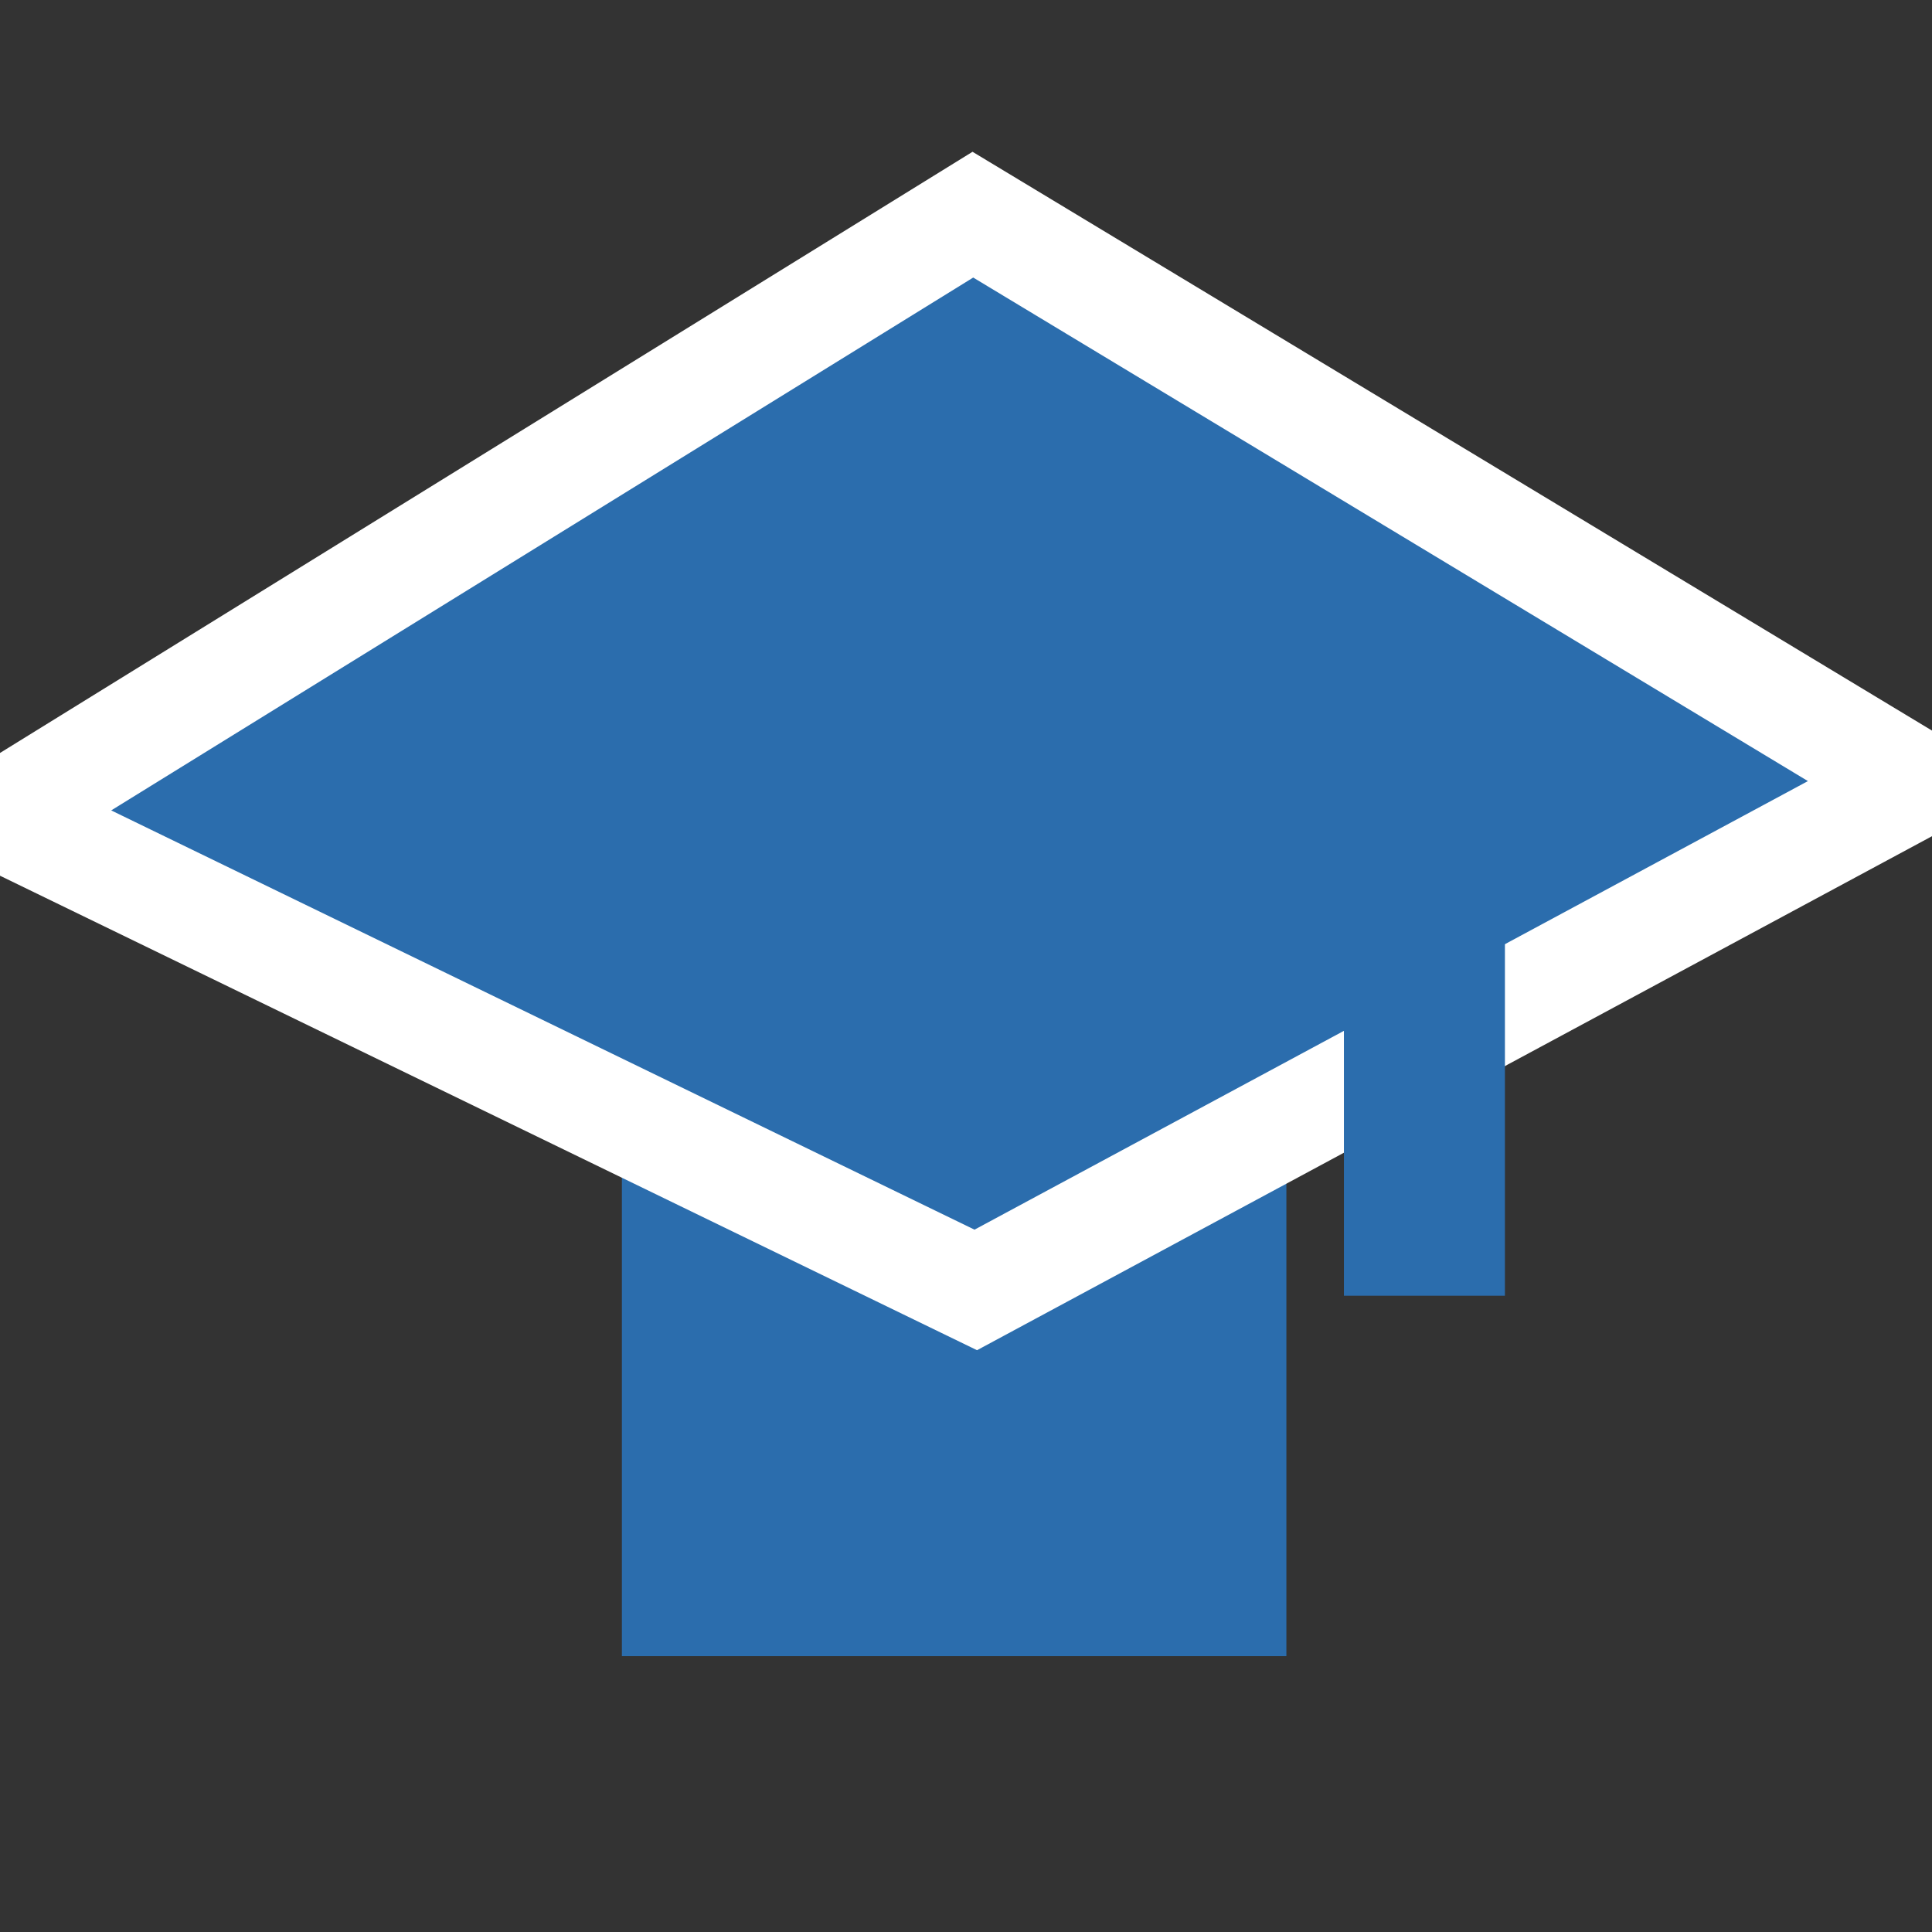 <?xml version="1.0" encoding="UTF-8" standalone="no"?>
<svg width="18px" height="18px" viewBox="0 0 18 18" version="1.1" xmlns="http://www.w3.org/2000/svg" xmlns:xlink="http://www.w3.org/1999/xlink" xmlns:sketch="http://www.bohemiancoding.com/sketch/ns">
    <rect x="0" y="0" width="18" height="18" fill="#333333" stroke="none"/>
    <!-- Generator: Sketch 3.4.2 (15857) - http://www.bohemiancoding.com/sketch -->
    <title>Slice 1</title>
    <desc>Created with Sketch.</desc>
    <defs></defs>
    <g id="Page-1" stroke="none" stroke-width="1" fill="none" fill-rule="evenodd" sketch:type="MSPage">
        <g id="education" sketch:type="MSLayerGroup" transform="translate(0, 2)" fill="#2B6DAD">
            <g id="Page-1" sketch:type="MSShapeGroup">
                <g id="education">
                    <g id="Page-1">
                        <g id="education">
                            <g id="Page-1">
                                <g id="icon-edu">
                                    <rect id="Rectangle-5" x="5.794" y="5.494" width="6.191" height="7.936"></rect>
                                    <path d="M17.853,5.302 L9.091,10.018 L0,5.603 L9.064,0 L17.853,5.302 L17.853,5.302 L17.853,5.302 L17.853,5.302 Z" id="Rectangle-4" stroke="#FFFFFF"></path>
                                    <path d="M13.271,6.41 L13.271,10.072" id="Line" stroke="#2B6DAD" stroke-width="1.5"></path>
                                </g>
                            </g>
                        </g>
                    </g>
                </g>
            </g>
        </g>
    </g>
</svg>